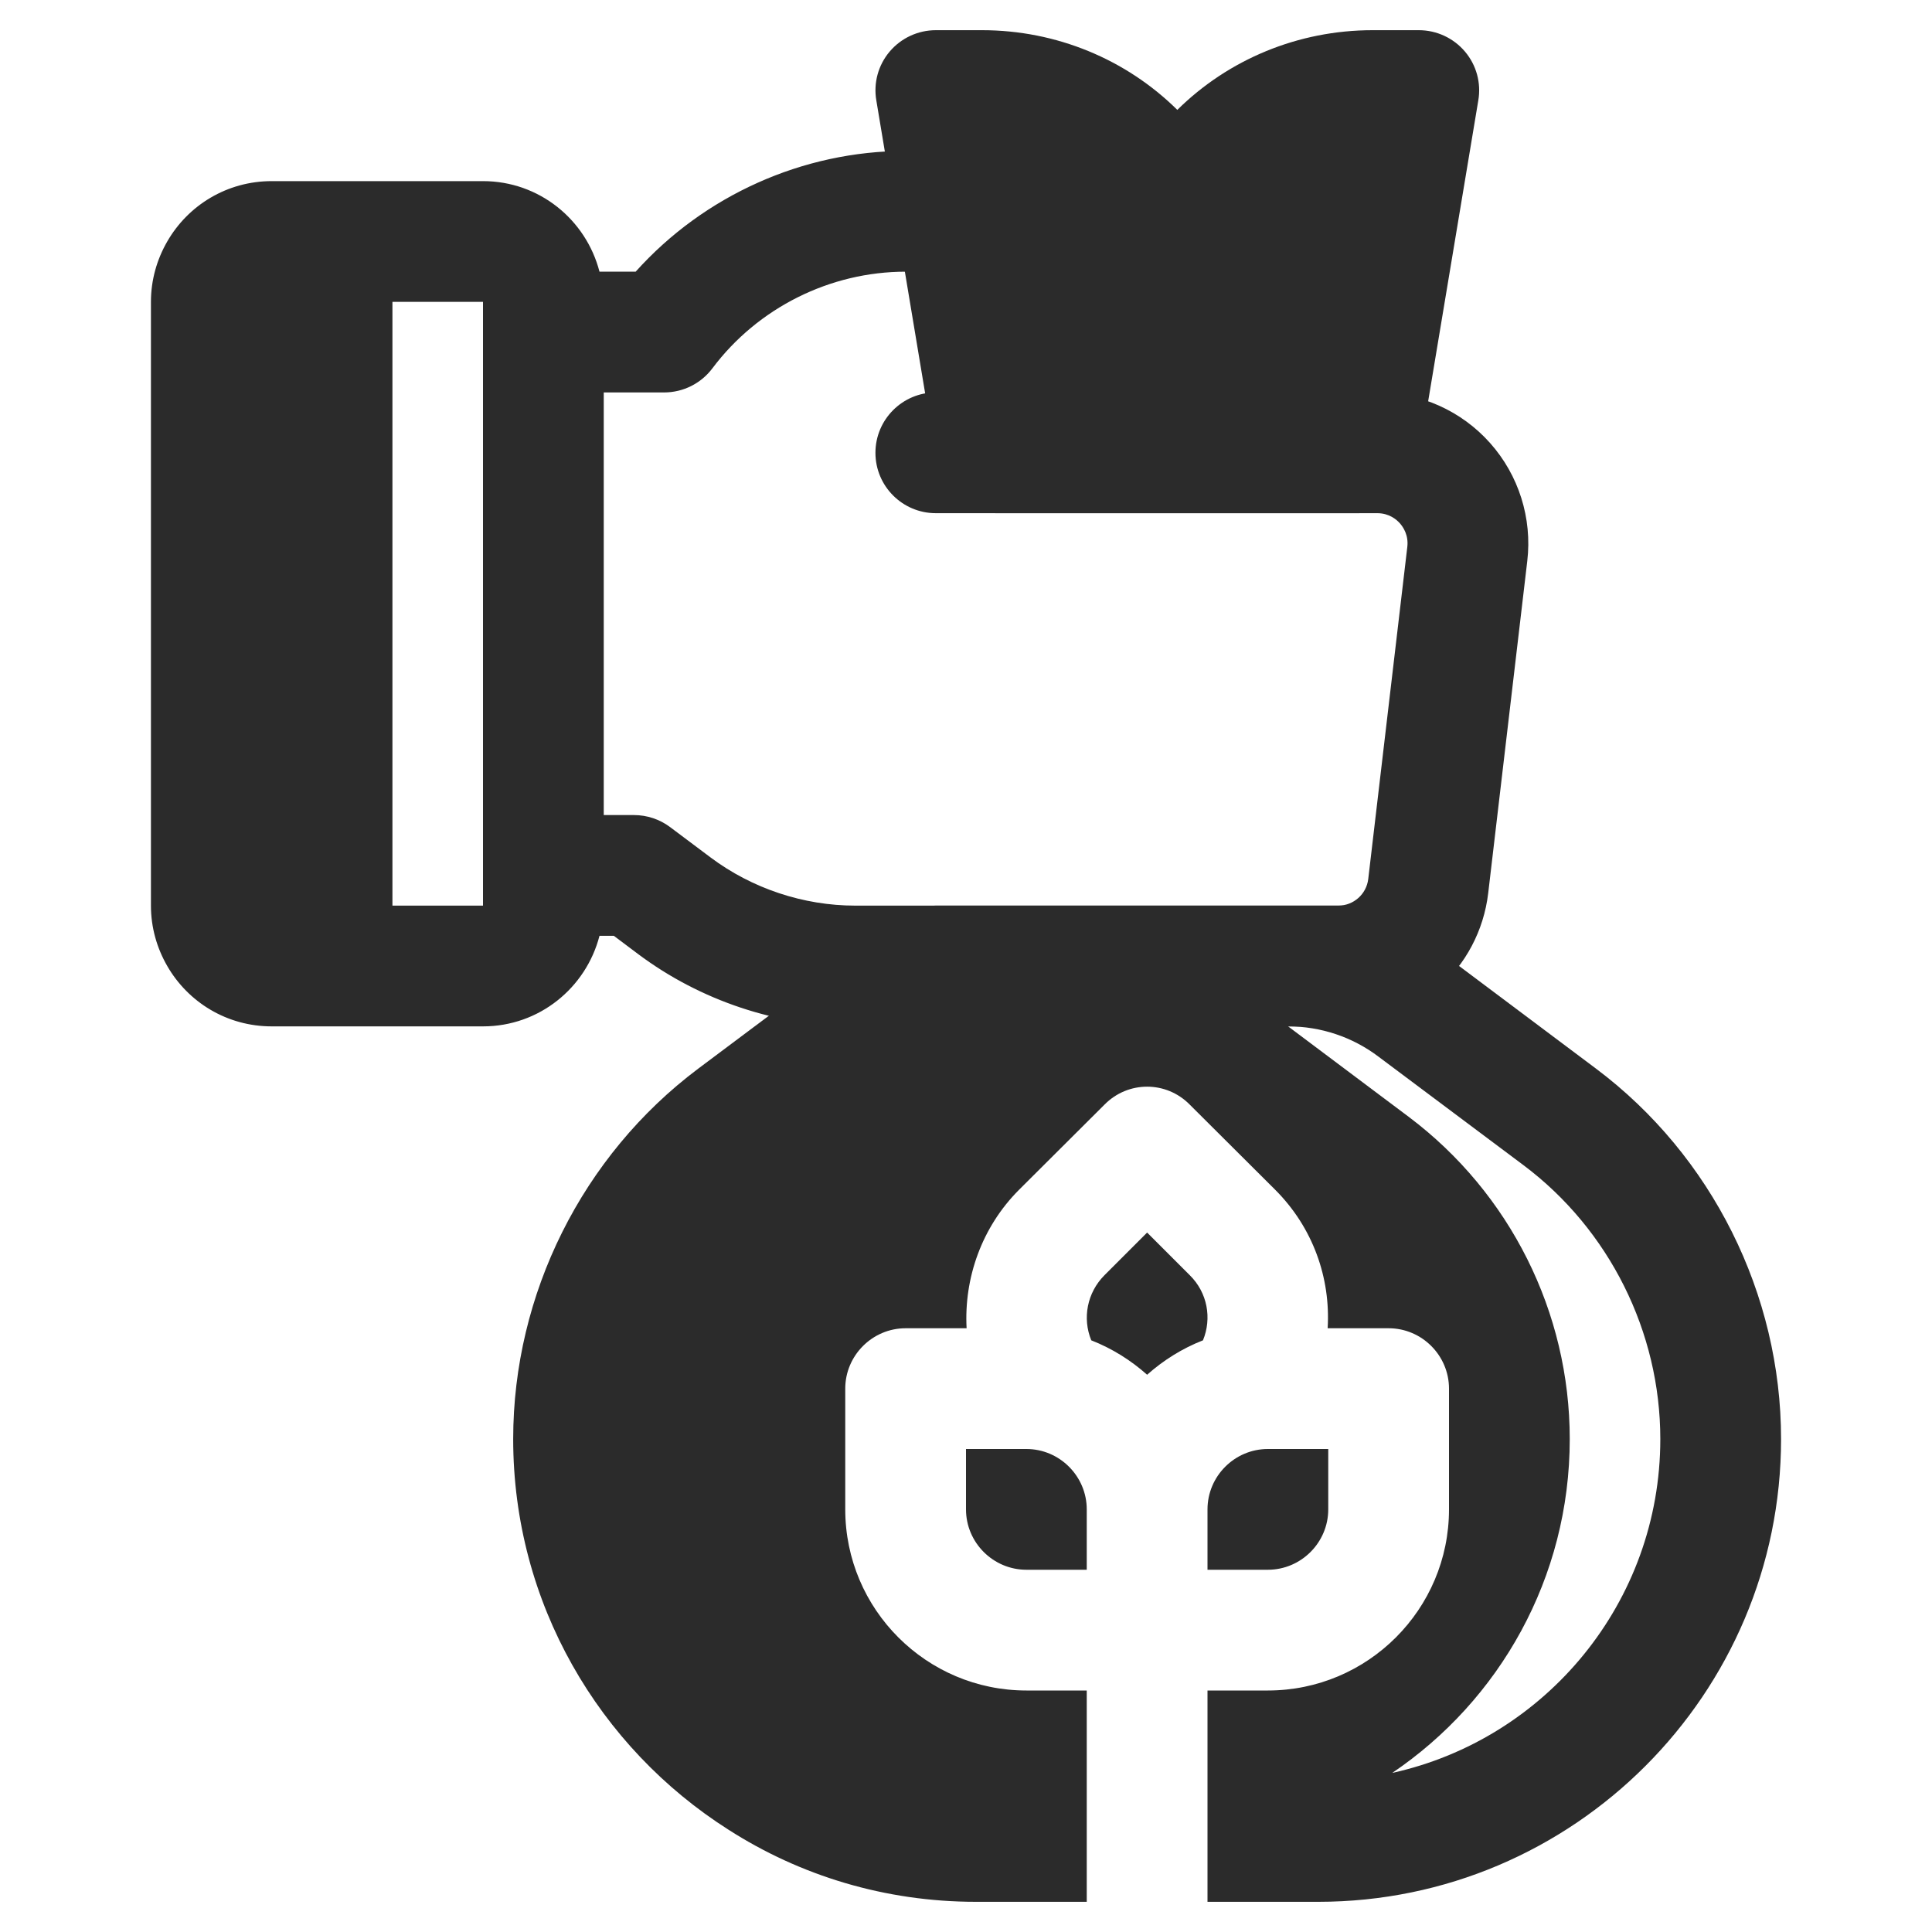 <svg xmlns="http://www.w3.org/2000/svg" enable-background="new 0 0 64 64" viewBox="0 0 64 64" id="donate">
  <path fill="#2b2b2b" d="M48.97,3.33l-2,12C46.81,16.29,45.98,17,45,17H33c-0.98,0-1.81-0.71-1.97-1.67l-2-12
			c-0.1-0.58,0.06-1.17,0.44-1.62C29.85,1.26,30.41,1,31,1h1.53C35,1,37.31,1.97,39,3.64C40.69,1.97,43,1,45.47,1H47
			c0.59,0,1.15,0.26,1.53,0.71C48.91,2.16,49.07,2.75,48.97,3.33z"></path>
  <path fill="#2b2b2b" d="M49.362,14.677C48.415,13.611,47.053,13,45.626,13H31c-1.104,0-2,0.896-2,2s0.896,2,2,2h14.626
			c0.391,0,0.636,0.21,0.747,0.335c0.111,0.126,0.292,0.395,0.246,0.782l-1.294,11C45.266,29.62,44.839,30,44.332,30H28.333
			c-1.719,0-3.424-0.568-4.8-1.6l-1.333-1c-0.346-0.26-0.767-0.4-1.2-0.4h-1V13h2c0.629,0,1.222-0.296,1.6-0.8
			C25.103,10.196,27.496,9,30,9h2c1.104,0,2-0.896,2-2s-0.896-2-2-2h-2c-3.41,0-6.682,1.479-8.943,4h-1.198
			C19.413,7.277,17.863,6,16,6H9C7.52,6,6.23,6.8,5.54,8C5.2,8.59,5,9.27,5,10v20c0,0.73,0.2,1.41,0.54,2c0.69,1.2,1.98,2,3.46,2h7
			c1.863,0,3.413-1.277,3.859-3h0.475l0.8,0.601c2.064,1.547,4.621,2.399,7.2,2.399h15.999c2.535,0,4.669-1.898,4.966-4.416
			l1.294-11C50.759,17.167,50.311,15.743,49.362,14.677z M16,30h-3V10h3V30z"></path>
  <path fill="#2b2b2b" d="M52.87,35.4l-6.67-5C45.85,30.14,45.43,30,45,30H31c-0.43,0-0.85,0.14-1.2,0.4L27.67,32l-4.54,3.4
			C19.29,38.28,17,42.87,17,47.67c0,5.44,2.85,10.22,7.13,12.94c2.37,1.52,5.18,2.39,8.2,2.39H36v-7h-2c-3.31,0-6-2.69-6-6v-4
			c0-1.1,0.9-2,2-2h2.02c-0.09-1.66,0.5-3.35,1.74-4.59l2.83-2.82c0.78-0.79,2.04-0.79,2.82,0l2.83,2.82
			c1.26,1.26,1.84,2.93,1.74,4.59H46c1.1,0,2,0.9,2,2v4c0,3.31-2.69,6-6,6h-2v7h3.67C52.12,63,59,56.12,59,47.67
			C59,42.87,56.71,38.28,52.87,35.4z M46.12,58.73c3.55-2.4,5.88-6.46,5.88-11.06c0-4.2-1.98-8.15-5.33-10.67l-4-3
			c1.08,0,2.13,0.35,2.99,1l4.81,3.6c2.84,2.13,4.53,5.52,4.53,9.07C55,53.08,51.2,57.61,46.12,58.73z M44,50v-2h-2
			c-1.1,0-2,0.9-2,2v2h2C43.1,52,44,51.1,44,50z M38,40.83l-1.41,1.41c-0.58,0.58-0.74,1.43-0.44,2.16
			c0.69,0.27,1.31,0.66,1.85,1.14c0.54-0.48,1.16-0.87,1.85-1.14c0.3-0.73,0.15-1.58-0.44-2.16L38,40.83z M34,48h-2v2
			c0,1.1,0.9,2,2,2h2v-2C36,48.9,35.1,48,34,48z"></path>
</svg>
